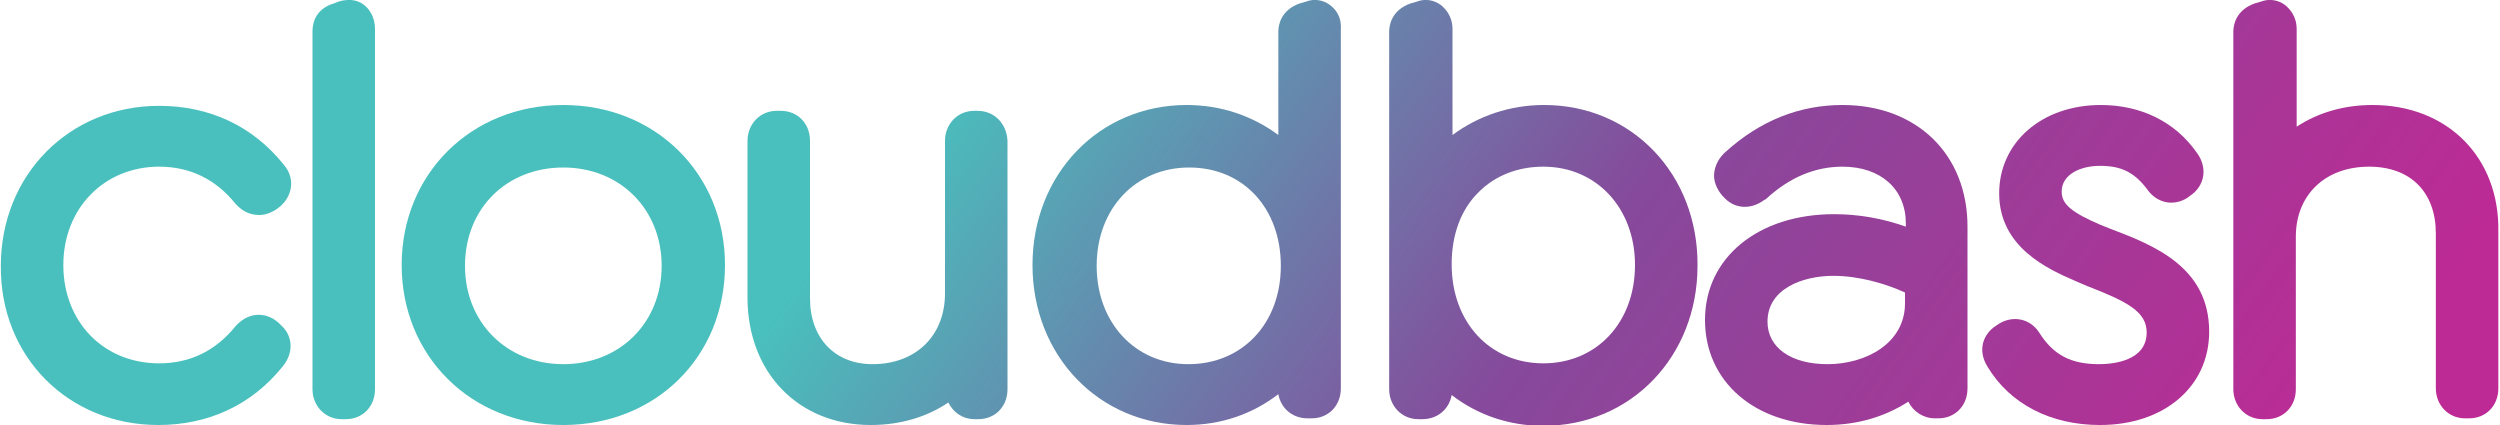 <?xml version="1.0" encoding="utf-8"?>
<!-- Generator: Adobe Illustrator 23.1.0, SVG Export Plug-In . SVG Version: 6.00 Build 0)  -->
<svg version="1.1" id="Layer_1" xmlns="http://www.w3.org/2000/svg" xmlns:xlink="http://www.w3.org/1999/xlink" x="0px" y="0px"
	 viewBox="0 0 300 51" style="enable-background:new 0 0 300 51;" xml:space="preserve">
<style type="text/css">
	.st0{fill:url(#SVGID_1_);}
	.st1{fill:url(#SVGID_2_);}
	.st2{fill:url(#SVGID_3_);}
	.st3{fill:url(#SVGID_4_);}
	.st4{fill:url(#SVGID_5_);}
	.st5{fill:url(#SVGID_6_);}
	.st6{fill:url(#SVGID_7_);}
	.st7{fill:url(#SVGID_8_);}
	.st8{fill:url(#SVGID_9_);}
</style>
<g>
	<linearGradient id="SVGID_1_" gradientUnits="userSpaceOnUse" x1="38.159" y1="45.758" x2="199.953" y2="163.364">
		<stop  offset="0.198" style="stop-color:#49C0BD"/>
		<stop  offset="0.575" style="stop-color:#86499B"/>
		<stop  offset="1" style="stop-color:#BD2A95"/>
	</linearGradient>
	<path class="st0" d="M19.1,20c3.7,0,6.8,1.5,9.2,4.5l0.2,0.2c0.7,0.7,1.6,1.1,2.6,1.1c0,0,0,0,0,0c0.9,0,1.8-0.4,2.6-1.1l0.2-0.2
		c1.1-1.1,1.6-3.1,0.1-4.8c-3.7-4.6-8.9-7-14.9-7c-10.8,0-19,8.3-19,19.2C0,42.8,8.2,51,19,51c6,0,11.2-2.4,14.9-7
		c1.5-1.8,1.1-3.8-0.1-4.9l-0.2-0.2c-1.5-1.5-3.6-1.5-5.1,0l-0.2,0.2c-2.4,3-5.5,4.5-9.2,4.5c-6.7,0-11.5-5-11.5-11.8
		C7.6,25,12.5,20,19.1,20z"/>
	<linearGradient id="SVGID_2_" gradientUnits="userSpaceOnUse" x1="49.064" y1="30.755" x2="210.858" y2="148.361">
		<stop  offset="0.198" style="stop-color:#49C0BD"/>
		<stop  offset="0.575" style="stop-color:#86499B"/>
		<stop  offset="1" style="stop-color:#BD2A95"/>
	</linearGradient>
	<path class="st1" d="M43.7,0.6c-0.5-0.4-1.5-0.9-3.1-0.4l-0.5,0.2c-1.7,0.5-2.6,1.7-2.6,3.4v42.9c0,2,1.5,3.6,3.5,3.6h0.5
		c2,0,3.5-1.5,3.5-3.6V3.5C45,1.9,44.2,1,43.7,0.6z"/>
	<linearGradient id="SVGID_3_" gradientUnits="userSpaceOnUse" x1="54.967" y1="22.635" x2="216.76" y2="140.242">
		<stop  offset="0.198" style="stop-color:#49C0BD"/>
		<stop  offset="0.575" style="stop-color:#86499B"/>
		<stop  offset="1" style="stop-color:#BD2A95"/>
	</linearGradient>
	<path class="st2" d="M67.6,12.6c-11.1,0-19.4,8.3-19.4,19.2c0,10.9,8.3,19.2,19.4,19.2C78.7,51,87,42.8,87,31.8
		C87,20.9,78.7,12.6,67.6,12.6z M67.6,43.7c-6.8,0-11.8-5-11.8-11.8c0-6.9,5-11.8,11.8-11.8s11.8,5,11.8,11.8
		C79.4,38.7,74.4,43.7,67.6,43.7z"/>
	<linearGradient id="SVGID_4_" gradientUnits="userSpaceOnUse" x1="69.064" y1="3.241" x2="230.858" y2="120.847">
		<stop  offset="0.198" style="stop-color:#49C0BD"/>
		<stop  offset="0.575" style="stop-color:#86499B"/>
		<stop  offset="1" style="stop-color:#BD2A95"/>
	</linearGradient>
	<path class="st3" d="M117.3,13.3h-0.4c-2,0-3.5,1.6-3.5,3.6v18.3c0,5.1-3.5,8.5-8.7,8.5c-4.5,0-7.5-3.1-7.5-7.9V16.9
		c0-2.1-1.5-3.6-3.5-3.6h-0.5c-2,0-3.5,1.6-3.5,3.6v18.8c0,9,6.1,15.3,14.8,15.3c3.6,0,6.8-1,9.3-2.7c0.6,1.2,1.7,2,3.2,2h0.4
		c2,0,3.5-1.5,3.5-3.6V16.9C120.8,14.8,119.3,13.3,117.3,13.3z"/>
	<linearGradient id="SVGID_5_" gradientUnits="userSpaceOnUse" x1="85.614" y1="-19.527" x2="247.408" y2="98.08">
		<stop  offset="0.198" style="stop-color:#49C0BD"/>
		<stop  offset="0.575" style="stop-color:#86499B"/>
		<stop  offset="1" style="stop-color:#BD2A95"/>
	</linearGradient>
	<path class="st4" d="M159.6,0.6c-0.8-0.6-1.9-0.8-2.9-0.4L156,0.4c-2.3,0.8-2.6,2.6-2.6,3.4v12.4c-3.1-2.3-6.9-3.6-11-3.6
		c-10.5,0-18.5,8.3-18.5,19.2c0,10.9,8,19.2,18.5,19.2c4.1,0,7.9-1.3,11-3.7c0.3,1.7,1.7,2.9,3.5,2.9h0.5c2,0,3.5-1.5,3.5-3.6V3.5
		C161,1.8,160.1,1,159.6,0.6z M142.6,43.7c-6.4,0-11-5-11-11.8c0-6.9,4.7-11.8,11.1-11.8c6.5,0,11,4.9,11,11.8
		S149.1,43.7,142.6,43.7z"/>
	<linearGradient id="SVGID_6_" gradientUnits="userSpaceOnUse" x1="94.088" y1="-31.186" x2="255.882" y2="86.421">
		<stop  offset="0.198" style="stop-color:#49C0BD"/>
		<stop  offset="0.575" style="stop-color:#86499B"/>
		<stop  offset="1" style="stop-color:#BD2A95"/>
	</linearGradient>
	<path class="st5" d="M185.3,12.6c-4.1,0-7.9,1.3-11,3.6V3.5c0-1.6-0.9-2.5-1.4-2.9C172.1,0,171-0.2,170,0.2l-0.7,0.2
		c-2.3,0.8-2.6,2.6-2.6,3.4v42.9c0,2,1.5,3.6,3.5,3.6h0.5c1.8,0,3.2-1.2,3.5-2.9c3.1,2.4,6.9,3.7,11,3.7c10.5,0,18.5-8.3,18.5-19.2
		C203.8,20.9,195.8,12.6,185.3,12.6z M185.2,20c6.4,0,11,5,11,11.8c0,6.9-4.6,11.8-11,11.8c-6.4,0-11-4.9-11-11.9
		c0-3.5,1.1-6.6,3.3-8.7C179.4,21.1,182.1,20,185.2,20z"/>
	<linearGradient id="SVGID_7_" gradientUnits="userSpaceOnUse" x1="107.647" y1="-49.838" x2="269.441" y2="67.768">
		<stop  offset="0.198" style="stop-color:#49C0BD"/>
		<stop  offset="0.575" style="stop-color:#86499B"/>
		<stop  offset="1" style="stop-color:#BD2A95"/>
	</linearGradient>
	<path class="st6" d="M221.1,12.6c-5.2,0-9.9,1.9-14,5.6c-0.8,0.7-1.3,1.6-1.4,2.6c-0.1,0.9,0.3,1.9,1,2.7l0.1,0.1
		c1.3,1.5,3.3,1.6,4.9,0.4l0.2-0.1c2.8-2.6,5.9-3.9,9.2-3.9c4.6,0,7.6,2.7,7.6,6.8v0.4c-2.8-1-5.7-1.5-8.6-1.5
		c-9.1,0-15.5,5.2-15.5,12.7c0,7.4,6,12.6,14.6,12.6c3.7,0,7-1,9.8-2.8c0.6,1.2,1.8,2,3.2,2h0.4c2,0,3.5-1.5,3.5-3.6V27.2
		C236.1,18.5,230,12.6,221.1,12.6z M219.3,43.7c-4.4,0-7.2-2-7.2-5.1c0-4,4.3-5.5,7.9-5.5c3,0,6.2,0.9,8.6,2v1.3
		C228.6,41.2,223.9,43.7,219.3,43.7z"/>
	<linearGradient id="SVGID_8_" gradientUnits="userSpaceOnUse" x1="118.562" y1="-64.855" x2="280.356" y2="52.752">
		<stop  offset="0.198" style="stop-color:#49C0BD"/>
		<stop  offset="0.575" style="stop-color:#86499B"/>
		<stop  offset="1" style="stop-color:#BD2A95"/>
	</linearGradient>
	<path class="st7" d="M253.1,27.4l-1-0.4c-3.5-1.5-4.7-2.5-4.7-4c0-2.1,2.3-3.1,4.6-3.1c2.6,0,4.2,0.8,5.8,3
		c0.6,0.8,1.5,1.3,2.4,1.4c0.9,0.1,1.9-0.2,2.6-0.8l0.4-0.3c1.5-1.3,1.6-3.3,0.4-4.9c-2.6-3.7-6.7-5.7-11.5-5.7
		c-7.1,0-12.2,4.5-12.2,10.6c0,6.5,5.9,9.1,9.1,10.5l1.4,0.6c4.9,1.9,7.2,3.1,7.2,5.6c0,3.4-4,3.8-5.7,3.8c-3.4,0-5.5-1.1-7.2-3.8
		c-1.1-1.7-3.2-2.1-4.9-1l-0.3,0.2c-1.4,0.9-2.3,2.8-1,4.9c2.7,4.5,7.6,7,13.5,7c7.7,0,13.1-4.6,13.1-11.2
		C265.1,32,258.4,29.4,253.1,27.4z M243,41.3l-0.4,0.2c0,0,0,0,0,0L243,41.3C243,41.3,243,41.3,243,41.3z"/>
	<linearGradient id="SVGID_9_" gradientUnits="userSpaceOnUse" x1="128.779" y1="-78.911" x2="290.573" y2="38.696">
		<stop  offset="0.198" style="stop-color:#49C0BD"/>
		<stop  offset="0.575" style="stop-color:#86499B"/>
		<stop  offset="1" style="stop-color:#BD2A95"/>
	</linearGradient>
	<path class="st8" d="M284.7,12.6c-3.4,0-6.5,0.9-9.1,2.6V3.5c0-1.6-0.9-2.5-1.4-2.9c-0.8-0.6-1.9-0.8-2.9-0.4l-0.7,0.2
		c-2.3,0.8-2.6,2.6-2.6,3.4v42.9c0,2,1.5,3.6,3.5,3.6h0.5c2,0,3.5-1.5,3.5-3.6V28.4c0-5,3.5-8.4,8.8-8.4c5,0,8,3.1,8,8v18.6
		c0,2,1.5,3.6,3.5,3.6h0.5c2,0,3.5-1.5,3.5-3.6V27.9C300,18.9,293.7,12.6,284.7,12.6z"/>
</g>
</svg>
